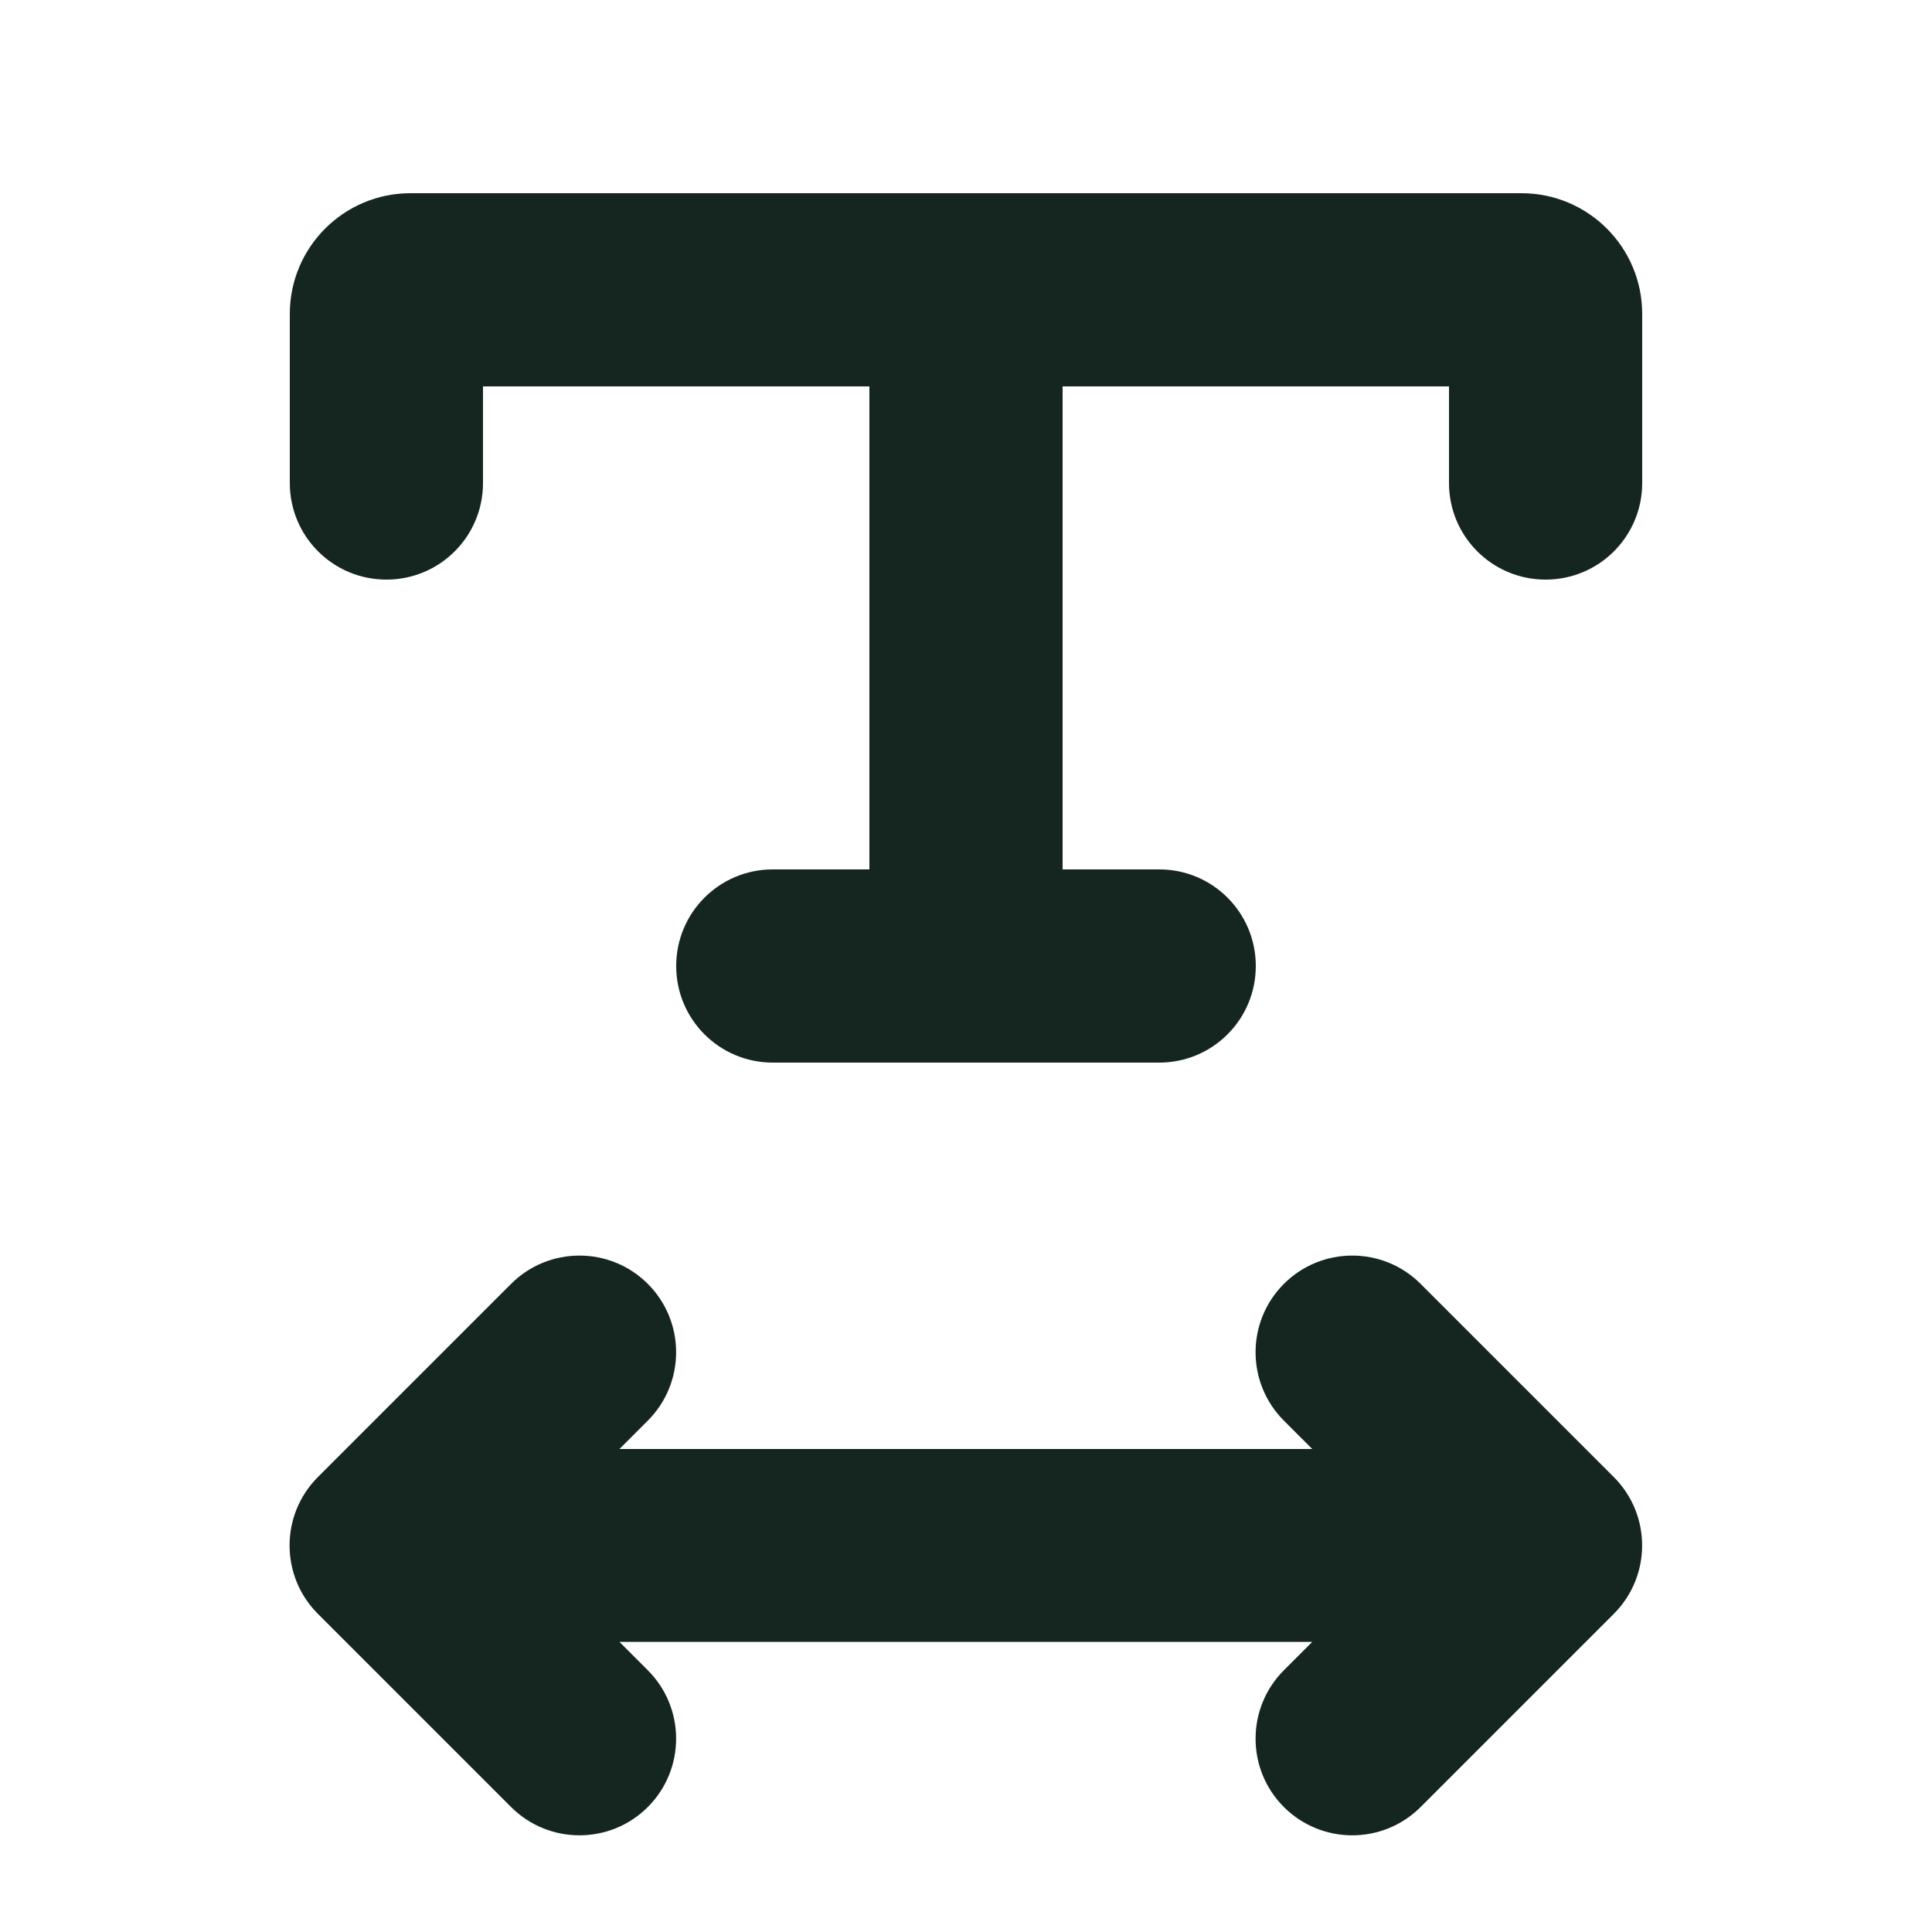 <svg xmlns="http://www.w3.org/2000/svg" viewBox="0 0 640 640"><!--! Font Awesome Free 7.0.0 by @fontawesome - https://fontawesome.com License - https://fontawesome.com/license/free (Icons: CC BY 4.0, Fonts: SIL OFL 1.1, Code: MIT License) Copyright 2025 Fonticons, Inc. --><path fill="#152620" d="M136 64C113.9 64 96 81.9 96 104L96 160C96 177.7 110.3 192 128 192C145.7 192 160 177.7 160 160L160 128L288 128L288 288L256 288C238.3 288 224 302.3 224 320C224 337.7 238.3 352 256 352L384 352C401.7 352 416 337.7 416 320C416 302.3 401.7 288 384 288L352 288L352 128L480 128L480 160C480 177.7 494.3 192 512 192C529.7 192 544 177.7 544 160L544 104C544 81.9 526.1 64 504 64L136 64zM214.6 470.6C227.1 458.1 227.1 437.8 214.6 425.3C202.1 412.8 181.8 412.8 169.3 425.3L105.3 489.3C92.8 501.8 92.8 522.1 105.3 534.6L169.3 598.6C181.8 611.1 202.1 611.1 214.6 598.6C227.1 586.1 227.1 565.8 214.6 553.3L205.2 543.9L434.7 543.9L425.3 553.3C412.8 565.8 412.8 586.1 425.3 598.6C437.8 611.1 458.1 611.1 470.6 598.6L534.6 534.6C547.1 522.1 547.1 501.8 534.6 489.3L470.6 425.3C458.1 412.8 437.8 412.8 425.3 425.3C412.8 437.8 412.8 458.1 425.3 470.6L434.7 480L205.2 480L214.6 470.6z"/></svg>